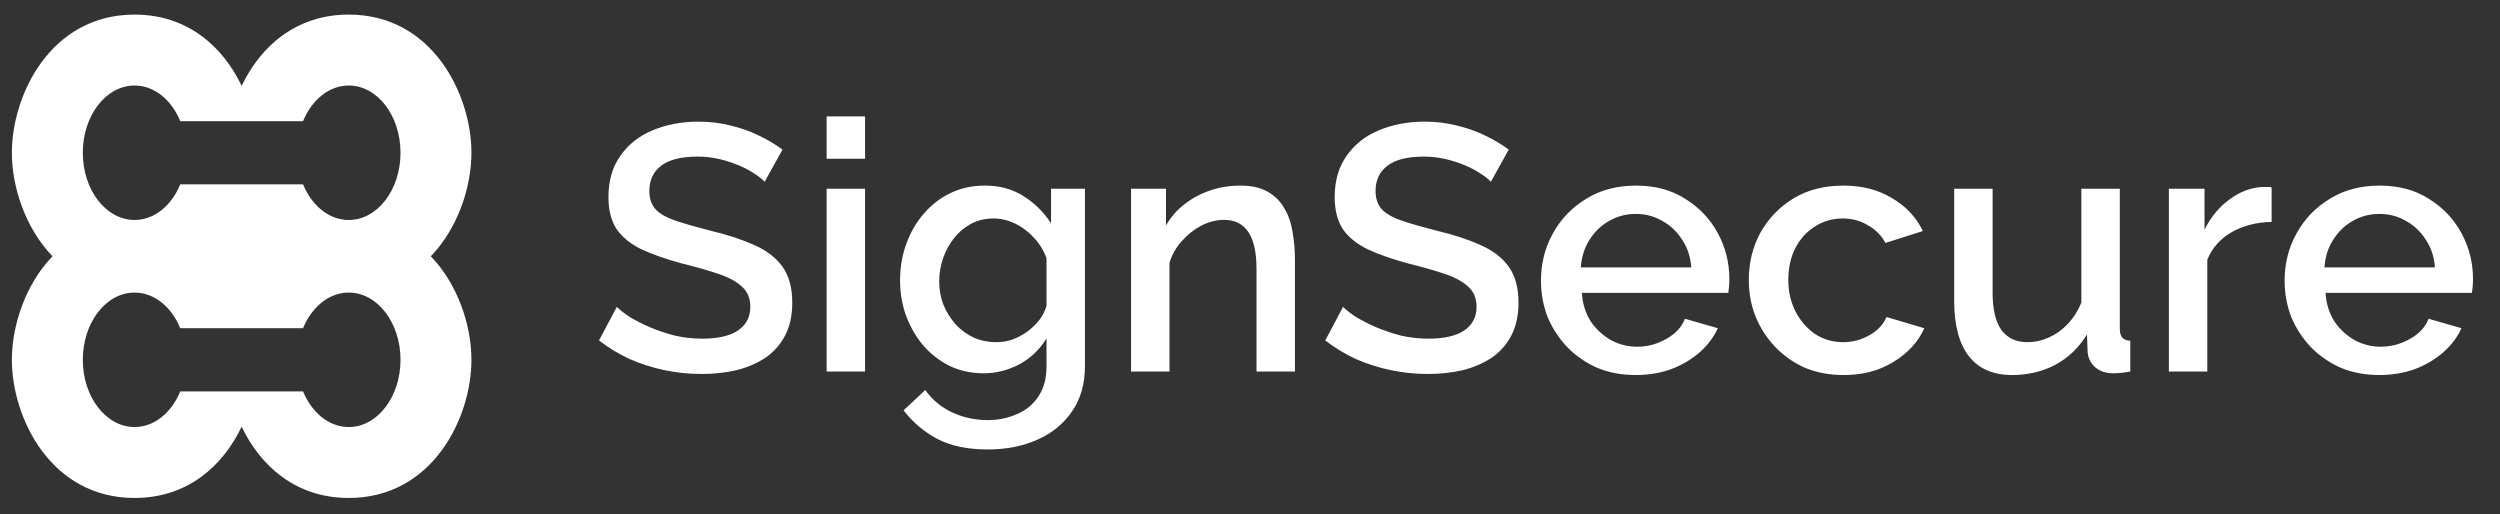 <svg width="141" height="29" viewBox="0 0 141 29" fill="none" xmlns="http://www.w3.org/2000/svg">
<rect x="0" y="0" width="141" height="29" fill="#333333" stroke="none"/>
<path d="M43.127 10.252C42.995 10.107 42.805 9.956 42.555 9.798C42.305 9.627 42.01 9.47 41.668 9.325C41.326 9.181 40.958 9.062 40.564 8.97C40.17 8.878 39.763 8.832 39.342 8.832C38.422 8.832 37.739 9.003 37.292 9.345C36.846 9.687 36.622 10.16 36.622 10.764C36.622 11.211 36.747 11.566 36.997 11.828C37.246 12.078 37.627 12.288 38.14 12.459C38.652 12.63 39.296 12.814 40.071 13.011C41.017 13.234 41.839 13.504 42.535 13.819C43.232 14.121 43.764 14.529 44.132 15.041C44.5 15.554 44.684 16.23 44.684 17.071C44.684 17.781 44.552 18.392 44.289 18.904C44.027 19.417 43.659 19.837 43.186 20.166C42.713 20.481 42.167 20.718 41.55 20.875C40.932 21.02 40.269 21.092 39.559 21.092C38.863 21.092 38.166 21.02 37.47 20.875C36.786 20.731 36.129 20.52 35.499 20.244C34.881 19.956 34.309 19.607 33.784 19.2L34.789 17.308C34.96 17.479 35.203 17.669 35.518 17.879C35.847 18.076 36.221 18.267 36.642 18.451C37.075 18.635 37.542 18.793 38.041 18.924C38.554 19.042 39.073 19.101 39.598 19.101C40.479 19.101 41.149 18.95 41.609 18.648C42.082 18.333 42.318 17.886 42.318 17.308C42.318 16.835 42.167 16.46 41.865 16.184C41.563 15.895 41.123 15.652 40.544 15.455C39.966 15.258 39.276 15.061 38.475 14.864C37.555 14.614 36.786 14.345 36.169 14.056C35.551 13.753 35.085 13.372 34.769 12.912C34.467 12.439 34.316 11.841 34.316 11.119C34.316 10.199 34.539 9.424 34.986 8.793C35.433 8.149 36.038 7.67 36.8 7.354C37.575 7.026 38.442 6.861 39.401 6.861C40.032 6.861 40.63 6.934 41.195 7.078C41.76 7.21 42.285 7.394 42.772 7.63C43.271 7.867 43.724 8.136 44.132 8.438L43.127 10.252ZM46.622 20.954V10.646H48.79V20.954H46.622ZM46.622 8.951V6.566H48.79V8.951H46.622ZM55.475 21.053C54.779 21.053 54.141 20.915 53.563 20.639C52.985 20.35 52.486 19.962 52.065 19.476C51.658 18.99 51.336 18.431 51.099 17.8C50.876 17.17 50.764 16.506 50.764 15.81C50.764 15.074 50.883 14.384 51.119 13.74C51.356 13.096 51.684 12.531 52.105 12.045C52.538 11.546 53.044 11.158 53.622 10.882C54.2 10.606 54.844 10.468 55.554 10.468C56.382 10.468 57.105 10.665 57.722 11.06C58.353 11.454 58.872 11.966 59.279 12.597V10.646H61.191V20.659C61.191 21.657 60.948 22.505 60.462 23.201C59.989 23.898 59.338 24.43 58.511 24.798C57.683 25.166 56.75 25.349 55.712 25.349C54.569 25.349 53.622 25.152 52.873 24.758C52.124 24.364 51.487 23.825 50.962 23.142L52.184 21.999C52.578 22.551 53.084 22.971 53.701 23.26C54.332 23.549 55.002 23.694 55.712 23.694C56.303 23.694 56.848 23.582 57.348 23.359C57.86 23.148 58.267 22.813 58.57 22.354C58.872 21.907 59.023 21.342 59.023 20.659V19.082C58.655 19.699 58.149 20.185 57.505 20.54C56.861 20.882 56.185 21.053 55.475 21.053ZM56.185 19.299C56.513 19.299 56.828 19.246 57.131 19.141C57.433 19.023 57.709 18.871 57.959 18.688C58.221 18.49 58.445 18.273 58.629 18.037C58.813 17.787 58.944 17.525 59.023 17.249V14.548C58.852 14.102 58.609 13.714 58.294 13.386C57.978 13.044 57.623 12.781 57.229 12.597C56.835 12.413 56.434 12.321 56.027 12.321C55.554 12.321 55.127 12.426 54.746 12.636C54.378 12.834 54.063 13.103 53.8 13.445C53.537 13.773 53.333 14.148 53.189 14.568C53.044 14.989 52.972 15.422 52.972 15.869C52.972 16.342 53.051 16.782 53.209 17.189C53.379 17.597 53.609 17.965 53.898 18.293C54.187 18.609 54.529 18.858 54.923 19.042C55.317 19.213 55.738 19.299 56.185 19.299ZM73.035 20.954H70.867V15.179C70.867 14.22 70.709 13.517 70.394 13.07C70.091 12.623 69.638 12.4 69.034 12.4C68.613 12.4 68.193 12.505 67.772 12.715C67.365 12.926 66.997 13.215 66.669 13.583C66.34 13.937 66.103 14.351 65.959 14.824V20.954H63.791V10.646H65.762V12.715C66.025 12.255 66.366 11.861 66.787 11.533C67.22 11.191 67.707 10.928 68.245 10.744C68.784 10.56 69.356 10.468 69.96 10.468C70.578 10.468 71.084 10.58 71.478 10.803C71.885 11.027 72.201 11.336 72.424 11.73C72.66 12.111 72.818 12.558 72.897 13.07C72.989 13.569 73.035 14.102 73.035 14.667V20.954ZM84.086 10.252C83.955 10.107 83.764 9.956 83.515 9.798C83.265 9.627 82.969 9.47 82.628 9.325C82.286 9.181 81.918 9.062 81.524 8.97C81.13 8.878 80.722 8.832 80.302 8.832C79.382 8.832 78.699 9.003 78.252 9.345C77.805 9.687 77.582 10.16 77.582 10.764C77.582 11.211 77.707 11.566 77.957 11.828C78.206 12.078 78.587 12.288 79.1 12.459C79.612 12.63 80.256 12.814 81.031 13.011C81.977 13.234 82.799 13.504 83.495 13.819C84.192 14.121 84.724 14.529 85.092 15.041C85.46 15.554 85.643 16.23 85.643 17.071C85.643 17.781 85.512 18.392 85.249 18.904C84.986 19.417 84.618 19.837 84.145 20.166C83.672 20.481 83.127 20.718 82.51 20.875C81.892 21.02 81.228 21.092 80.519 21.092C79.822 21.092 79.126 21.02 78.43 20.875C77.746 20.731 77.089 20.52 76.459 20.244C75.841 19.956 75.269 19.607 74.744 19.2L75.749 17.308C75.92 17.479 76.163 17.669 76.478 17.879C76.807 18.076 77.181 18.267 77.602 18.451C78.035 18.635 78.502 18.793 79.001 18.924C79.514 19.042 80.033 19.101 80.558 19.101C81.439 19.101 82.109 18.95 82.569 18.648C83.042 18.333 83.278 17.886 83.278 17.308C83.278 16.835 83.127 16.46 82.825 16.184C82.523 15.895 82.082 15.652 81.504 15.455C80.926 15.258 80.236 15.061 79.435 14.864C78.515 14.614 77.746 14.345 77.129 14.056C76.511 13.753 76.045 13.372 75.729 12.912C75.427 12.439 75.276 11.841 75.276 11.119C75.276 10.199 75.499 9.424 75.946 8.793C76.393 8.149 76.997 7.67 77.759 7.354C78.535 7.026 79.402 6.861 80.361 6.861C80.992 6.861 81.59 6.934 82.155 7.078C82.72 7.21 83.245 7.394 83.732 7.63C84.231 7.867 84.684 8.136 85.092 8.438L84.086 10.252ZM92.253 21.151C91.451 21.151 90.722 21.013 90.065 20.737C89.421 20.448 88.863 20.061 88.39 19.574C87.917 19.075 87.549 18.51 87.286 17.879C87.036 17.235 86.911 16.552 86.911 15.829C86.911 14.857 87.135 13.97 87.582 13.169C88.028 12.354 88.652 11.704 89.454 11.217C90.255 10.718 91.195 10.468 92.272 10.468C93.35 10.468 94.276 10.718 95.052 11.217C95.84 11.704 96.451 12.347 96.885 13.149C97.318 13.95 97.535 14.811 97.535 15.731C97.535 15.889 97.528 16.04 97.515 16.184C97.502 16.316 97.489 16.427 97.476 16.519H89.217C89.257 17.124 89.421 17.656 89.71 18.116C90.012 18.563 90.394 18.917 90.853 19.18C91.313 19.43 91.806 19.555 92.332 19.555C92.91 19.555 93.455 19.41 93.968 19.121C94.493 18.832 94.848 18.451 95.032 17.978L96.885 18.51C96.661 19.009 96.32 19.463 95.86 19.87C95.413 20.264 94.881 20.58 94.263 20.816C93.646 21.04 92.975 21.151 92.253 21.151ZM89.158 15.081H95.387C95.347 14.489 95.176 13.97 94.874 13.523C94.585 13.063 94.211 12.709 93.751 12.459C93.304 12.196 92.805 12.065 92.253 12.065C91.714 12.065 91.215 12.196 90.755 12.459C90.308 12.709 89.94 13.063 89.651 13.523C89.362 13.97 89.198 14.489 89.158 15.081ZM103.975 21.151C103.173 21.151 102.444 21.013 101.787 20.737C101.143 20.448 100.585 20.054 100.112 19.555C99.639 19.055 99.271 18.484 99.008 17.84C98.758 17.196 98.633 16.513 98.633 15.79C98.633 14.818 98.85 13.931 99.284 13.129C99.731 12.328 100.348 11.684 101.137 11.198C101.938 10.711 102.884 10.468 103.975 10.468C105.026 10.468 105.939 10.705 106.715 11.178C107.503 11.638 108.081 12.255 108.449 13.031L106.34 13.701C106.104 13.267 105.768 12.932 105.335 12.696C104.914 12.446 104.448 12.321 103.935 12.321C103.357 12.321 102.832 12.472 102.359 12.774C101.899 13.063 101.531 13.471 101.255 13.996C100.992 14.509 100.861 15.107 100.861 15.79C100.861 16.447 100.999 17.045 101.275 17.584C101.55 18.109 101.918 18.53 102.378 18.845C102.851 19.147 103.377 19.299 103.955 19.299C104.31 19.299 104.652 19.239 104.98 19.121C105.322 18.99 105.617 18.819 105.867 18.609C106.117 18.385 106.294 18.142 106.399 17.879L108.528 18.51C108.304 19.023 107.969 19.476 107.523 19.87C107.089 20.264 106.57 20.58 105.966 20.816C105.374 21.04 104.711 21.151 103.975 21.151ZM110.215 16.953V10.646H112.383V16.519C112.383 17.439 112.547 18.136 112.876 18.609C113.217 19.069 113.71 19.299 114.354 19.299C114.761 19.299 115.156 19.213 115.537 19.042C115.931 18.871 116.286 18.622 116.601 18.293C116.929 17.952 117.192 17.544 117.389 17.071V10.646H119.557V18.51C119.557 18.76 119.603 18.937 119.695 19.042C119.787 19.147 119.938 19.206 120.149 19.22V20.954C119.925 20.994 119.741 21.02 119.597 21.033C119.452 21.046 119.314 21.053 119.183 21.053C118.789 21.053 118.46 20.948 118.197 20.737C117.935 20.514 117.784 20.231 117.744 19.89L117.705 18.865C117.245 19.614 116.647 20.185 115.911 20.58C115.175 20.961 114.367 21.151 113.487 21.151C112.409 21.151 111.595 20.796 111.043 20.087C110.491 19.377 110.215 18.333 110.215 16.953ZM128.119 12.518C127.278 12.531 126.529 12.722 125.872 13.09C125.228 13.458 124.768 13.977 124.492 14.647V20.954H122.324V10.646H124.335V12.952C124.689 12.242 125.156 11.677 125.734 11.257C126.312 10.823 126.923 10.587 127.567 10.547C127.698 10.547 127.804 10.547 127.882 10.547C127.974 10.547 128.053 10.554 128.119 10.567V12.518ZM134.194 21.151C133.393 21.151 132.663 21.013 132.006 20.737C131.363 20.448 130.804 20.061 130.331 19.574C129.858 19.075 129.49 18.51 129.227 17.879C128.978 17.235 128.853 16.552 128.853 15.829C128.853 14.857 129.076 13.97 129.523 13.169C129.97 12.354 130.594 11.704 131.395 11.217C132.197 10.718 133.137 10.468 134.214 10.468C135.291 10.468 136.218 10.718 136.993 11.217C137.781 11.704 138.393 12.347 138.826 13.149C139.26 13.95 139.477 14.811 139.477 15.731C139.477 15.889 139.47 16.04 139.457 16.184C139.444 16.316 139.431 16.427 139.417 16.519H131.159C131.198 17.124 131.363 17.656 131.652 18.116C131.954 18.563 132.335 18.917 132.795 19.18C133.255 19.43 133.748 19.555 134.273 19.555C134.851 19.555 135.397 19.41 135.909 19.121C136.435 18.832 136.789 18.451 136.973 17.978L138.826 18.51C138.603 19.009 138.261 19.463 137.801 19.87C137.354 20.264 136.822 20.58 136.205 20.816C135.587 21.04 134.917 21.151 134.194 21.151ZM131.1 15.081H137.328C137.289 14.489 137.118 13.97 136.816 13.523C136.527 13.063 136.152 12.709 135.692 12.459C135.245 12.196 134.746 12.065 134.194 12.065C133.656 12.065 133.156 12.196 132.696 12.459C132.25 12.709 131.882 13.063 131.593 13.523C131.303 13.97 131.139 14.489 131.1 15.081Z" fill="white"/>
<path fill-rule="evenodd" clip-rule="evenodd" d="M24.299 14.454C25.849 12.841 26.589 10.516 26.589 8.615C26.589 5.347 24.4 0.823 19.669 0.823C16.653 0.823 14.671 2.662 13.629 4.842C12.588 2.662 10.605 0.823 7.589 0.823C2.858 0.823 0.67 5.347 0.67 8.615C0.67 10.516 1.41 12.841 2.96 14.454C1.41 16.067 0.67 18.392 0.67 20.293C0.67 23.561 2.858 28.085 7.589 28.085C10.605 28.085 12.588 26.246 13.629 24.066C14.671 26.246 16.653 28.085 19.669 28.085C24.4 28.085 26.589 23.561 26.589 20.293C26.589 18.392 25.849 16.067 24.299 14.454ZM12.219 14.454C12.803 15.062 13.272 15.771 13.629 16.52C13.987 15.771 14.456 15.062 15.04 14.454C14.456 13.846 13.987 13.138 13.629 12.389C13.272 13.138 12.803 13.846 12.219 14.454ZM7.589 12.407C8.706 12.407 9.676 11.593 10.167 10.397H17.092C17.583 11.593 18.553 12.407 19.669 12.407C21.282 12.407 22.589 10.71 22.589 8.615C22.589 6.521 21.282 4.823 19.669 4.823C18.553 4.823 17.583 5.637 17.092 6.834H10.167C9.676 5.637 8.706 4.823 7.589 4.823C5.977 4.823 4.67 6.521 4.67 8.615C4.67 10.71 5.977 12.407 7.589 12.407ZM7.589 24.085C8.706 24.085 9.676 23.271 10.167 22.075H17.092C17.583 23.271 18.553 24.085 19.669 24.085C21.282 24.085 22.589 22.387 22.589 20.293C22.589 18.199 21.282 16.501 19.669 16.501C18.553 16.501 17.583 17.315 17.092 18.512H10.167C9.676 17.315 8.706 16.501 7.589 16.501C5.977 16.501 4.67 18.199 4.67 20.293C4.67 22.387 5.977 24.085 7.589 24.085Z" fill="white"/>
<path d="M11.18 11.597H16.75V16.978H11.18V11.597Z" fill="white"/>
</svg>
